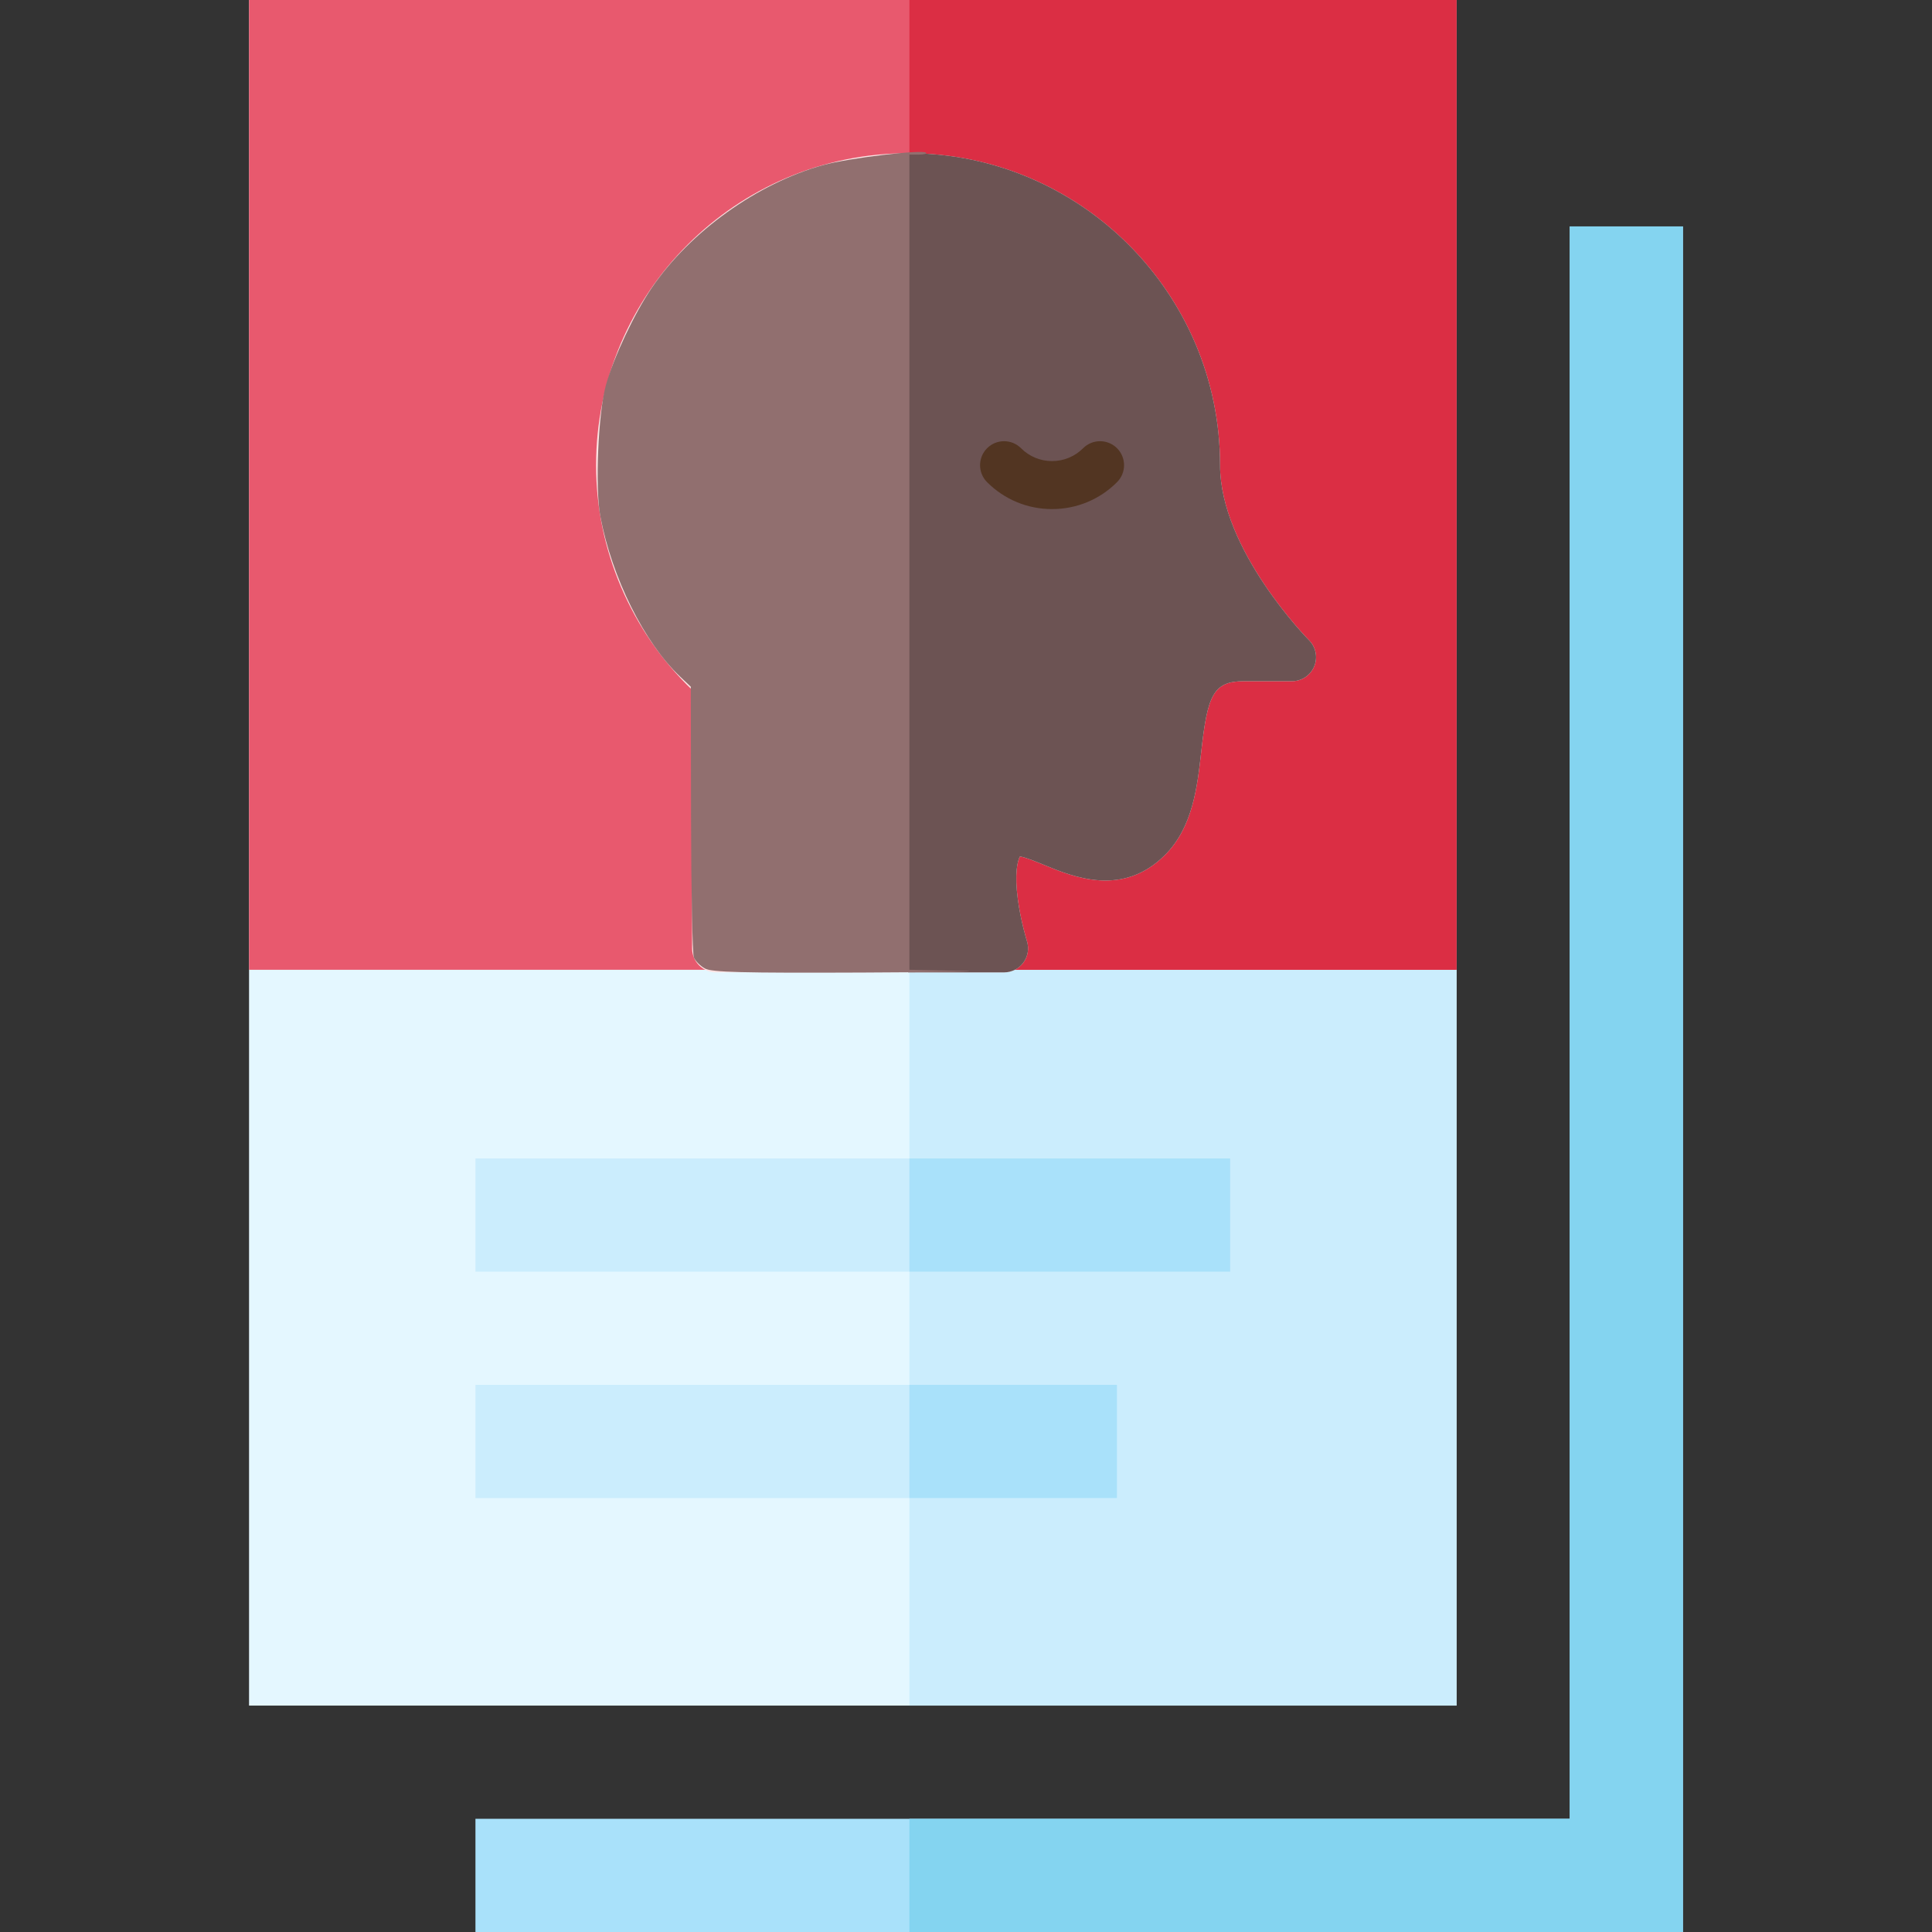<?xml version="1.0" encoding="UTF-8" standalone="no"?>
<svg
   xmlns:dc="http://purl.org/dc/elements/1.1/"
   xmlns:cc="http://creativecommons.org/ns#"
   xmlns:rdf="http://www.w3.org/1999/02/22-rdf-syntax-ns#"
   xmlns:svg="http://www.w3.org/2000/svg"
   xmlns="http://www.w3.org/2000/svg"
   xmlns:sodipodi="http://sodipodi.sourceforge.net/DTD/sodipodi-0.dtd"
   xmlns:inkscape="http://www.inkscape.org/namespaces/inkscape"
   height="512pt"
   viewBox="-66 0 512 512"
   width="512pt"
   version="1.1"
   id="svg26"
   sodipodi:docname="card.svg"
   inkscape:version="0.92.3 (2405546, 2018-03-11)">
  <rect x="-66" y="0" width="512" height="512" fill="#333333" stroke="none"/>
  <defs
     id="defs30" />
  <sodipodi:namedview
     pagecolor="#ffffff"
     bordercolor="#666666"
     borderopacity="1"
     objecttolerance="10"
     gridtolerance="10"
     guidetolerance="10"
     inkscape:pageopacity="0"
     inkscape:pageshadow="2"
     inkscape:window-width="1228"
     inkscape:window-height="828"
     id="namedview28"
     showgrid="false"
     inkscape:zoom="0.46597901"
     inkscape:cx="320.10764"
     inkscape:cy="667.8284"
     inkscape:window-x="67"
     inkscape:window-y="27"
     inkscape:window-maximized="0"
     inkscape:current-layer="svg26" />
  <path
     d="m320 452h-320v-452h320zm0 0"
     fill="#e4f7ff"
     id="path2" />
  <path
     d="m320 452h-145v-452h145zm0 0"
     fill="#cbedfd"
     id="path4" />
  <path
     d="m320 257h-320v-257h320zm0 0"
     fill="#e8596e"
     id="path6" />
  <path
     d="m320 257h-145v-257h145zm0 0"
     fill="#db2e44"
     id="path8" />
  <path
     d="m380 512h-320v-30h290v-422h30zm0 0"
     fill="#a9e1fa"
     id="path10" />
  <path
     d="m60 367h170v30h-170zm0 0"
     fill="#cbedfd"
     id="path12" />
  <path
     d="m60 307h200v30h-200zm0 0"
     fill="#cbedfd"
     id="path14" />
  <path
     d="m175 367h55v30h-55zm0 0"
     fill="#a9e1fa"
     id="path20" />
  <path
     d="m175 307h85v30h-85zm0 0"
     fill="#a9e1fa"
     id="path22" />
  <path
     d="m350 60v422h-175v30h205v-452zm0 0"
     fill="#84d4f0"
     id="path24" />
  <g
     transform="matrix(0.424,0,0,0.424,78.822,40.603)"
     id="g14">
    <path
       inkscape:connector-curvature="0"
       style="fill:#fde4e4"
       d="M 476.619,304.403 C 476.063,303.845 421.003,247.964 421.003,195 c 0,-107.523 -87.477,-195 -195,-195 -107.523,0 -195,87.477 -195,195 0,52.891 21.786,103.688 60,140.431 V 497 c 0,8.284 6.716,15 15,15 h 180 c 4.775,0 9.265,-2.28 12.09,-6.13 2.826,-3.85 3.648,-8.822 2.217,-13.378 -0.038,-0.122 -3.864,-12.393 -5.706,-26.168 -2.1,-15.7 -0.322,-23.815 1.322,-26.764 3.321,0.433 10.22,3.277 14.966,5.234 18.411,7.592 49.23,20.299 75.718,-6.188 17.37,-17.37 20.179,-42.588 22.657,-64.838 3.896,-34.97 7.448,-43.769 26.736,-43.769 h 30 c 6.062,0 11.522,-3.654 13.848,-9.252 2.326,-5.598 1.047,-12.049 -3.232,-16.344 z"
       id="path8-5" />
    <path
       inkscape:connector-curvature="0"
       style="fill:#6c5353"
       d="m 286.003,512 c 4.775,0 9.265,-2.28 12.09,-6.13 2.826,-3.85 3.648,-8.822 2.217,-13.378 -0.038,-0.122 -3.864,-12.393 -5.706,-26.168 -2.1,-15.7 -0.322,-23.815 1.322,-26.764 3.321,0.433 10.22,3.277 14.966,5.234 18.411,7.592 49.23,20.299 75.718,-6.188 17.37,-17.37 20.179,-42.588 22.657,-64.838 3.896,-34.97 7.448,-43.769 26.736,-43.769 h 30 c 6.062,0 11.522,-3.654 13.848,-9.252 2.326,-5.598 1.047,-12.051 -3.231,-16.345 -0.556,-0.558 -55.616,-56.439 -55.616,-109.403 0,-107.523 -87.477,-195 -195,-195 v 512 h 59.999 z"
       id="path10-3" />
    <path
       inkscape:connector-curvature="0"
       style="fill:#523522"
       d="m 335.397,184.394 c -5.181,5.18 -12.067,8.033 -19.394,8.033 -7.327,0 -14.213,-2.853 -19.394,-8.033 -5.857,-5.859 -15.355,-5.857 -21.213,0 -5.858,5.858 -5.858,15.355 0,21.213 10.846,10.846 25.268,16.82 40.606,16.82 15.338,0 29.761,-5.974 40.606,-16.82 5.858,-5.858 5.858,-15.355 0,-21.213 -5.856,-5.859 -15.354,-5.858 -21.211,0 z"
       id="path12-5" />
  </g>
  <path
     style="fill:#916f6f;stroke-width:0.919"
     d="m 120.797,256.656 c -1.238,-0.686 -2.554,-2.016 -2.924,-2.956 -0.37,-0.94 -0.701,-17.458 -0.737,-36.707 l -0.065,-34.998 -2.852,-2.701 c -9.485,-8.981 -18.048,-26.197 -21.128,-42.479 -1.409,-7.447 -0.571,-27.347 1.461,-34.7 2.012,-7.281 7.595,-19.129 12.183,-25.855 10.182,-14.927 28.013,-27.687 45.437,-32.515 6.675,-1.85 26.303,-4.202 27.241,-3.264 0.269,0.269 -0.615,0.489 -1.963,0.489 H 175 V 148.985 257 l 13.562,0.281 c 7.459,0.155 -4.23,0.358 -25.975,0.452 -31.809,0.137 -39.978,-0.073 -41.79,-1.076 z"
     id="path3755"
     inkscape:connector-curvature="0" />
</svg>
